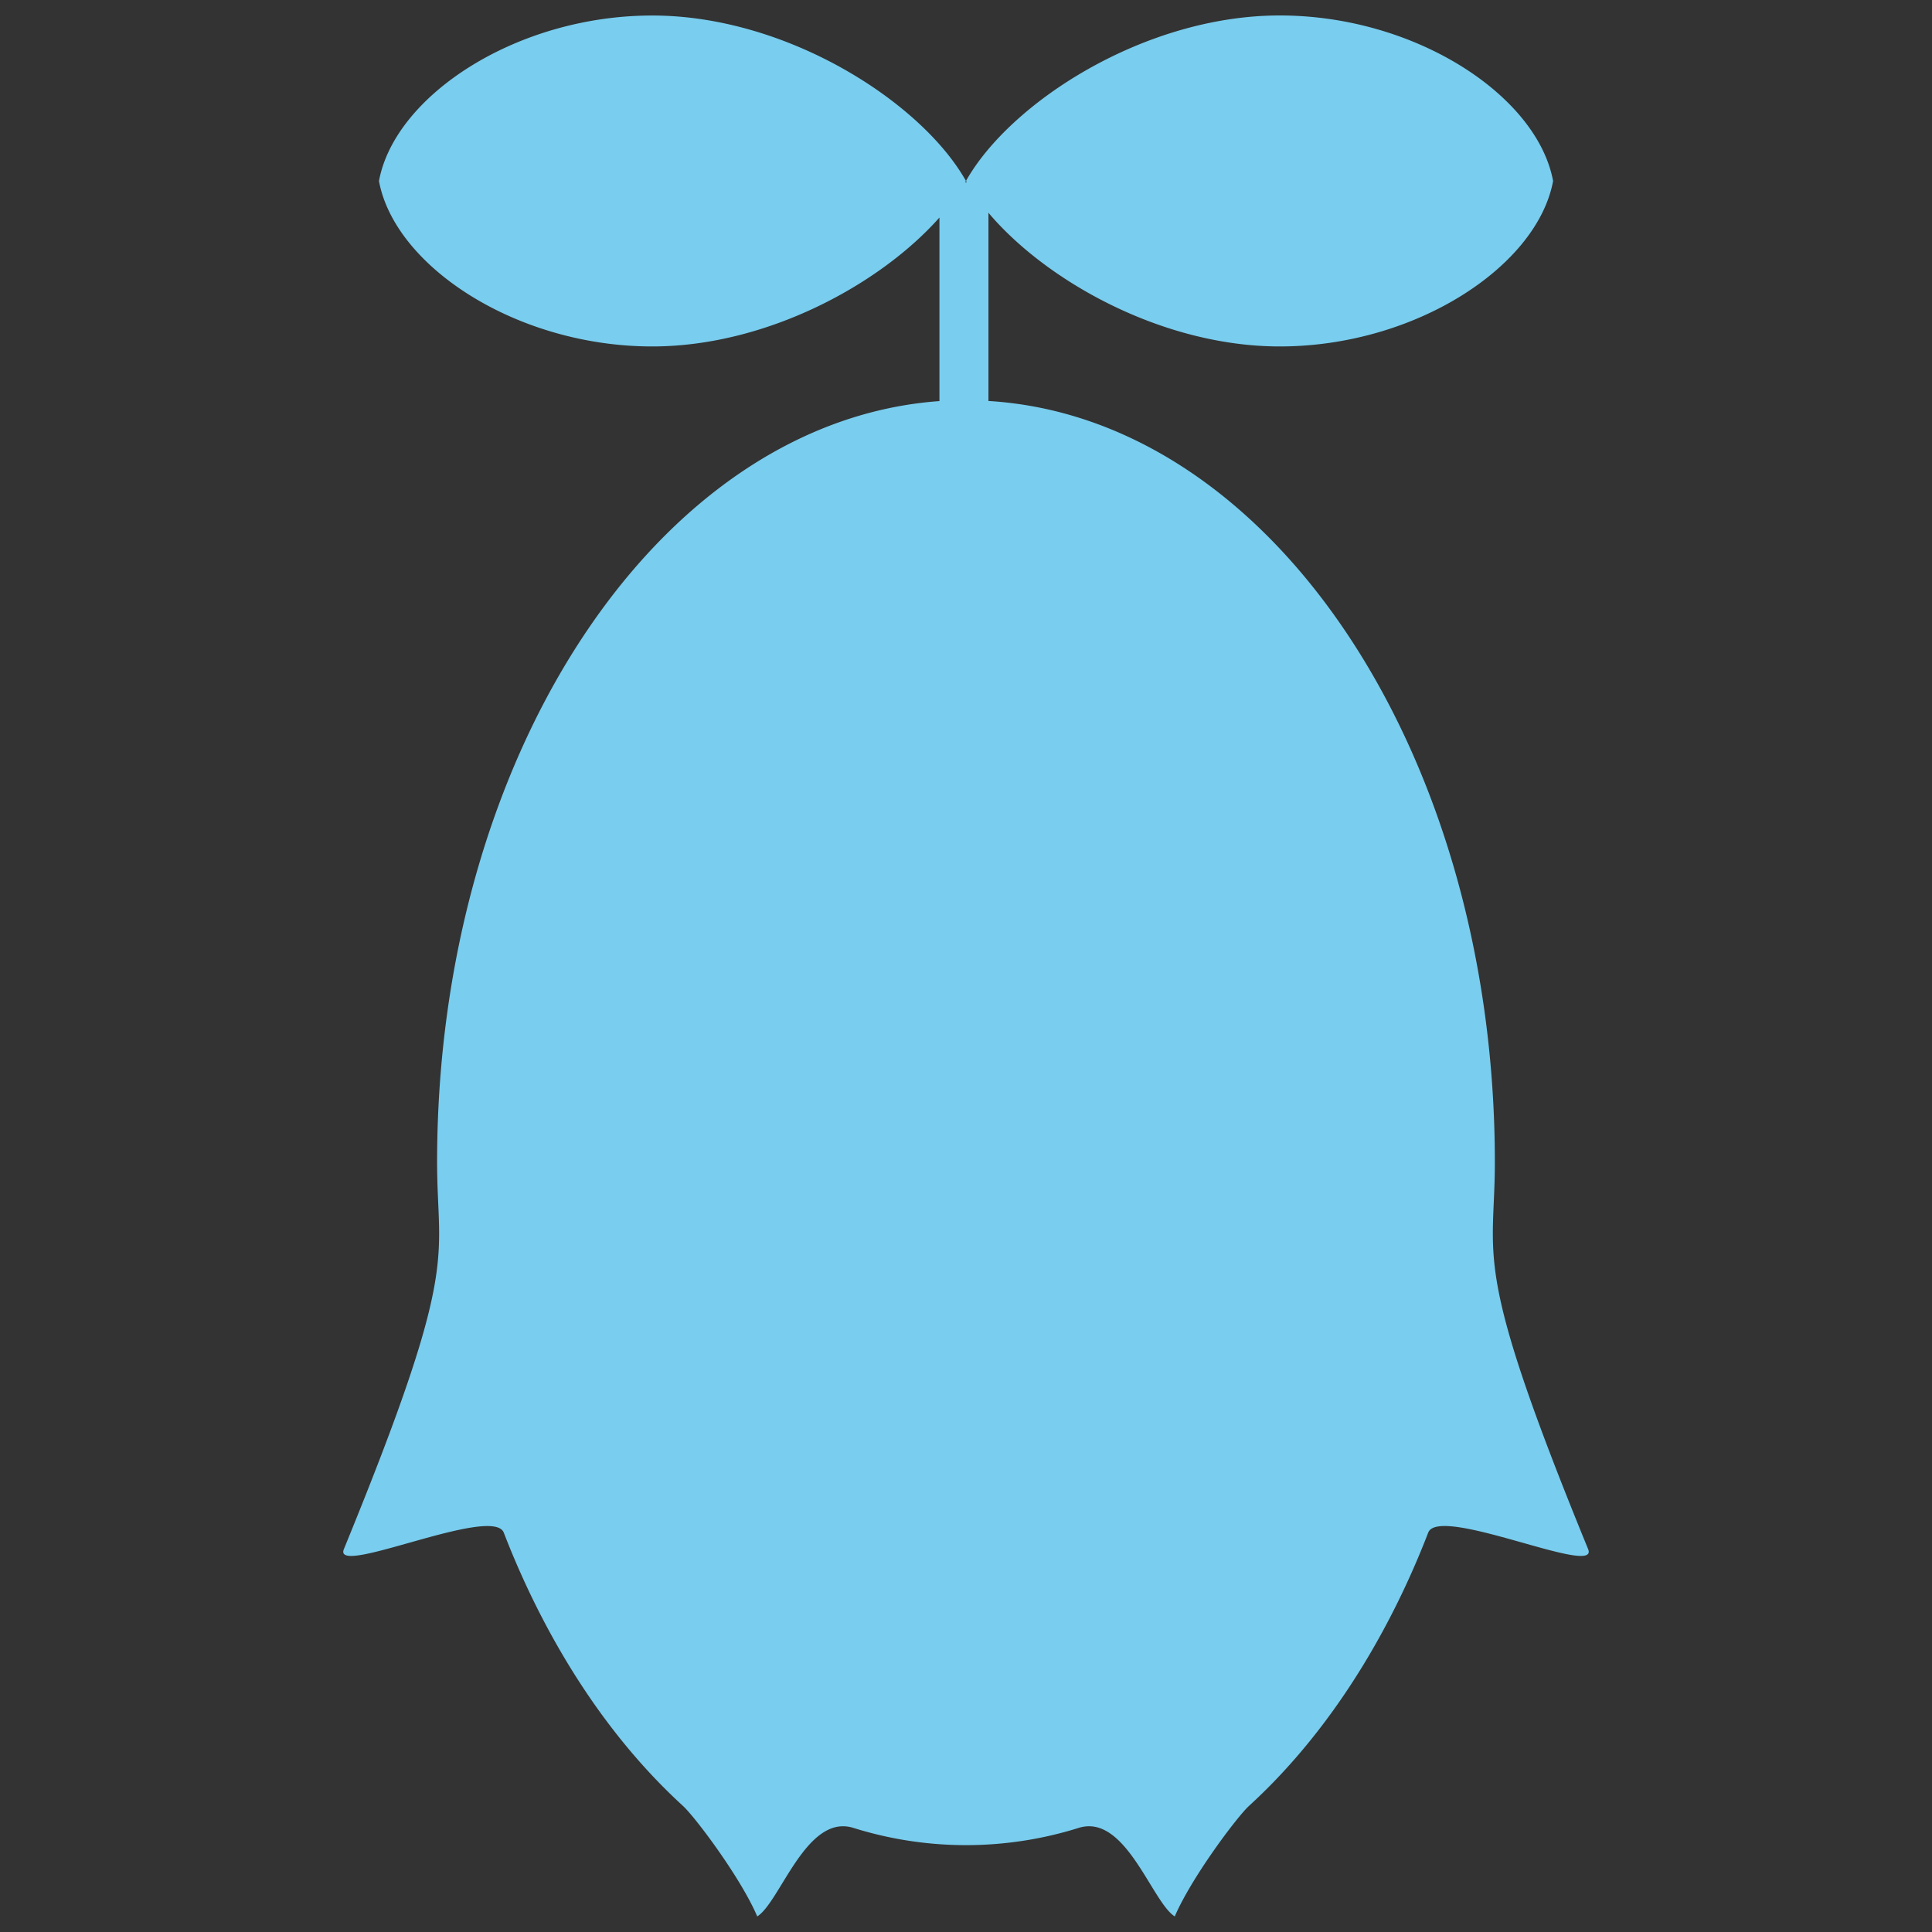 <svg xmlns="http://www.w3.org/2000/svg" width="128" height="128" viewBox="0 0 33.867 33.867"><rect x="0" y="0" width="33.867" height="33.867" fill="#333333" stroke="none"/><g style="display:inline"><path d="M-8.673 14.133a4.579 4.579 0 1 1-9.158 0 4.579 4.579 0 0 1 9.158 0" style="fill:#79cdee;fill-opacity:1;stroke-width:.083"/><path d="M-8.673 24.358a4.579 4.579 0 1 1-9.158 0 4.579 4.579 0 0 1 9.158 0" style="fill:#fdb515;fill-opacity:1;stroke-width:.083"/><path d="M-8.718 3.508a4.579 4.579 0 1 1-9.158 0 4.579 4.579 0 0 1 9.158 0" style="fill:#fcf9f7;fill-opacity:1;stroke-width:.083"/><path d="M-14.004-21.294c0-2.947 1.895-5.87 3.601-6.828 1.706.959 3.601 3.881 3.601 6.828 0 2.946-1.738 5.602-3.6 5.947-1.864-.345-3.602-3.001-3.602-5.947M-34.7-24.463c-2.946 0-5.602 1.738-5.947 3.6.345 1.864 3 3.602 5.947 3.602 2.492 0 4.966-1.356 6.25-2.806v6.038h1.067v-6.141c1.256 1.488 3.788 2.909 6.339 2.909 2.946 0 5.602-1.738 5.948-3.601-.346-1.863-3.002-3.601-5.948-3.601s-5.87 1.895-6.828 3.6l.019.032h-.038l.019-.031c-.959-1.706-3.882-3.601-6.828-3.601" style="fill:#79cdee;stroke-width:.265"/><path d="M-54.16-4.675a16.84 16.84 0 0 0-16.838 16.838 16.84 16.84 0 0 0 6.263 13.063c.062-.672-.009-1.17-.009-1.98 0-4.232 1.191-8.062 3.116-10.835 1.807-2.604 4.262-4.275 6.987-4.469V4.251c-1.187 1.34-3.474 2.593-5.776 2.593-2.723 0-5.177-1.606-5.497-3.328.32-1.722 2.774-3.328 5.497-3.328s5.423 1.752 6.31 3.328c.885-1.576 3.587-3.328 6.31-3.328s5.176 1.606 5.496 3.328c-.32 1.722-2.774 3.328-5.496 3.328-2.358 0-4.698-1.313-5.859-2.689V7.94c2.757.166 5.244 1.842 7.07 4.472 1.924 2.773 3.114 6.603 3.114 10.835 0 .794-.069 1.286-.014 1.938a16.84 16.84 0 0 0 6.163-13.021A16.84 16.84 0 0 0-54.16-4.675m.052 8.191-.017.028h.035zM-29.501 62.273A16.84 16.84 0 0 0-46.339 79.11a16.84 16.84 0 0 0 6.263 13.064c.062-.672-.008-1.17-.008-1.98 0-4.232 1.19-8.063 3.115-10.836 1.808-2.603 4.262-4.274 6.987-4.468v-3.691c-1.187 1.34-3.474 2.592-5.776 2.592-2.723 0-5.177-1.605-5.496-3.327.32-1.722 2.773-3.328 5.496-3.328s5.424 1.752 6.31 3.328c.886-1.576 3.587-3.328 6.31-3.328s5.177 1.606 5.496 3.328c-.32 1.722-2.773 3.327-5.496 3.327-2.357 0-4.698-1.312-5.859-2.688v3.784c2.757.166 5.244 1.842 7.07 4.471 1.924 2.773 3.115 6.604 3.115 10.835 0 .795-.07 1.287-.014 1.939a16.84 16.84 0 0 0 6.163-13.022 16.84 16.84 0 0 0-16.838-16.837m.053 8.19-.017.03h.034z" style="fill:#79cdee;stroke-width:.174"/></g><g style="display:inline"><path d="M11.433.272c-2.373 0-4.512 1.4-4.79 2.901.278 1.5 2.417 2.9 4.79 2.9 2.007 0 4-1.091 5.035-2.26v3.218c-2.375.17-4.515 1.625-6.09 3.895-1.678 2.417-2.716 5.757-2.716 9.445 0 1.75.42 1.769-1.634 6.784-.208.506 2.61-.785 2.803-.288.369.953 1.304 3.11 3.14 4.789.214.195 1.014 1.26 1.303 1.938.403-.253.862-1.809 1.685-1.552a6.6 6.6 0 0 0 3.95 0c.822-.257 1.281 1.3 1.684 1.552.29-.677 1.089-1.743 1.302-1.938 1.837-1.68 2.772-3.836 3.141-4.79.192-.496 3.01.795 2.803.289-2.054-5.015-1.635-5.035-1.635-6.784 0-3.688-1.037-7.028-2.715-9.445-1.591-2.292-3.759-3.752-6.162-3.897V3.73c1.012 1.198 3.052 2.343 5.106 2.343 2.374 0 4.513-1.4 4.792-2.9-.279-1.501-2.418-2.902-4.792-2.902s-4.727 1.527-5.5 2.901l.015.025h-.03l.015-.025c-.772-1.374-3.127-2.9-5.5-2.9" style="fill:#79cdee;fill-opacity:1;stroke-width:.209"/></g></svg>